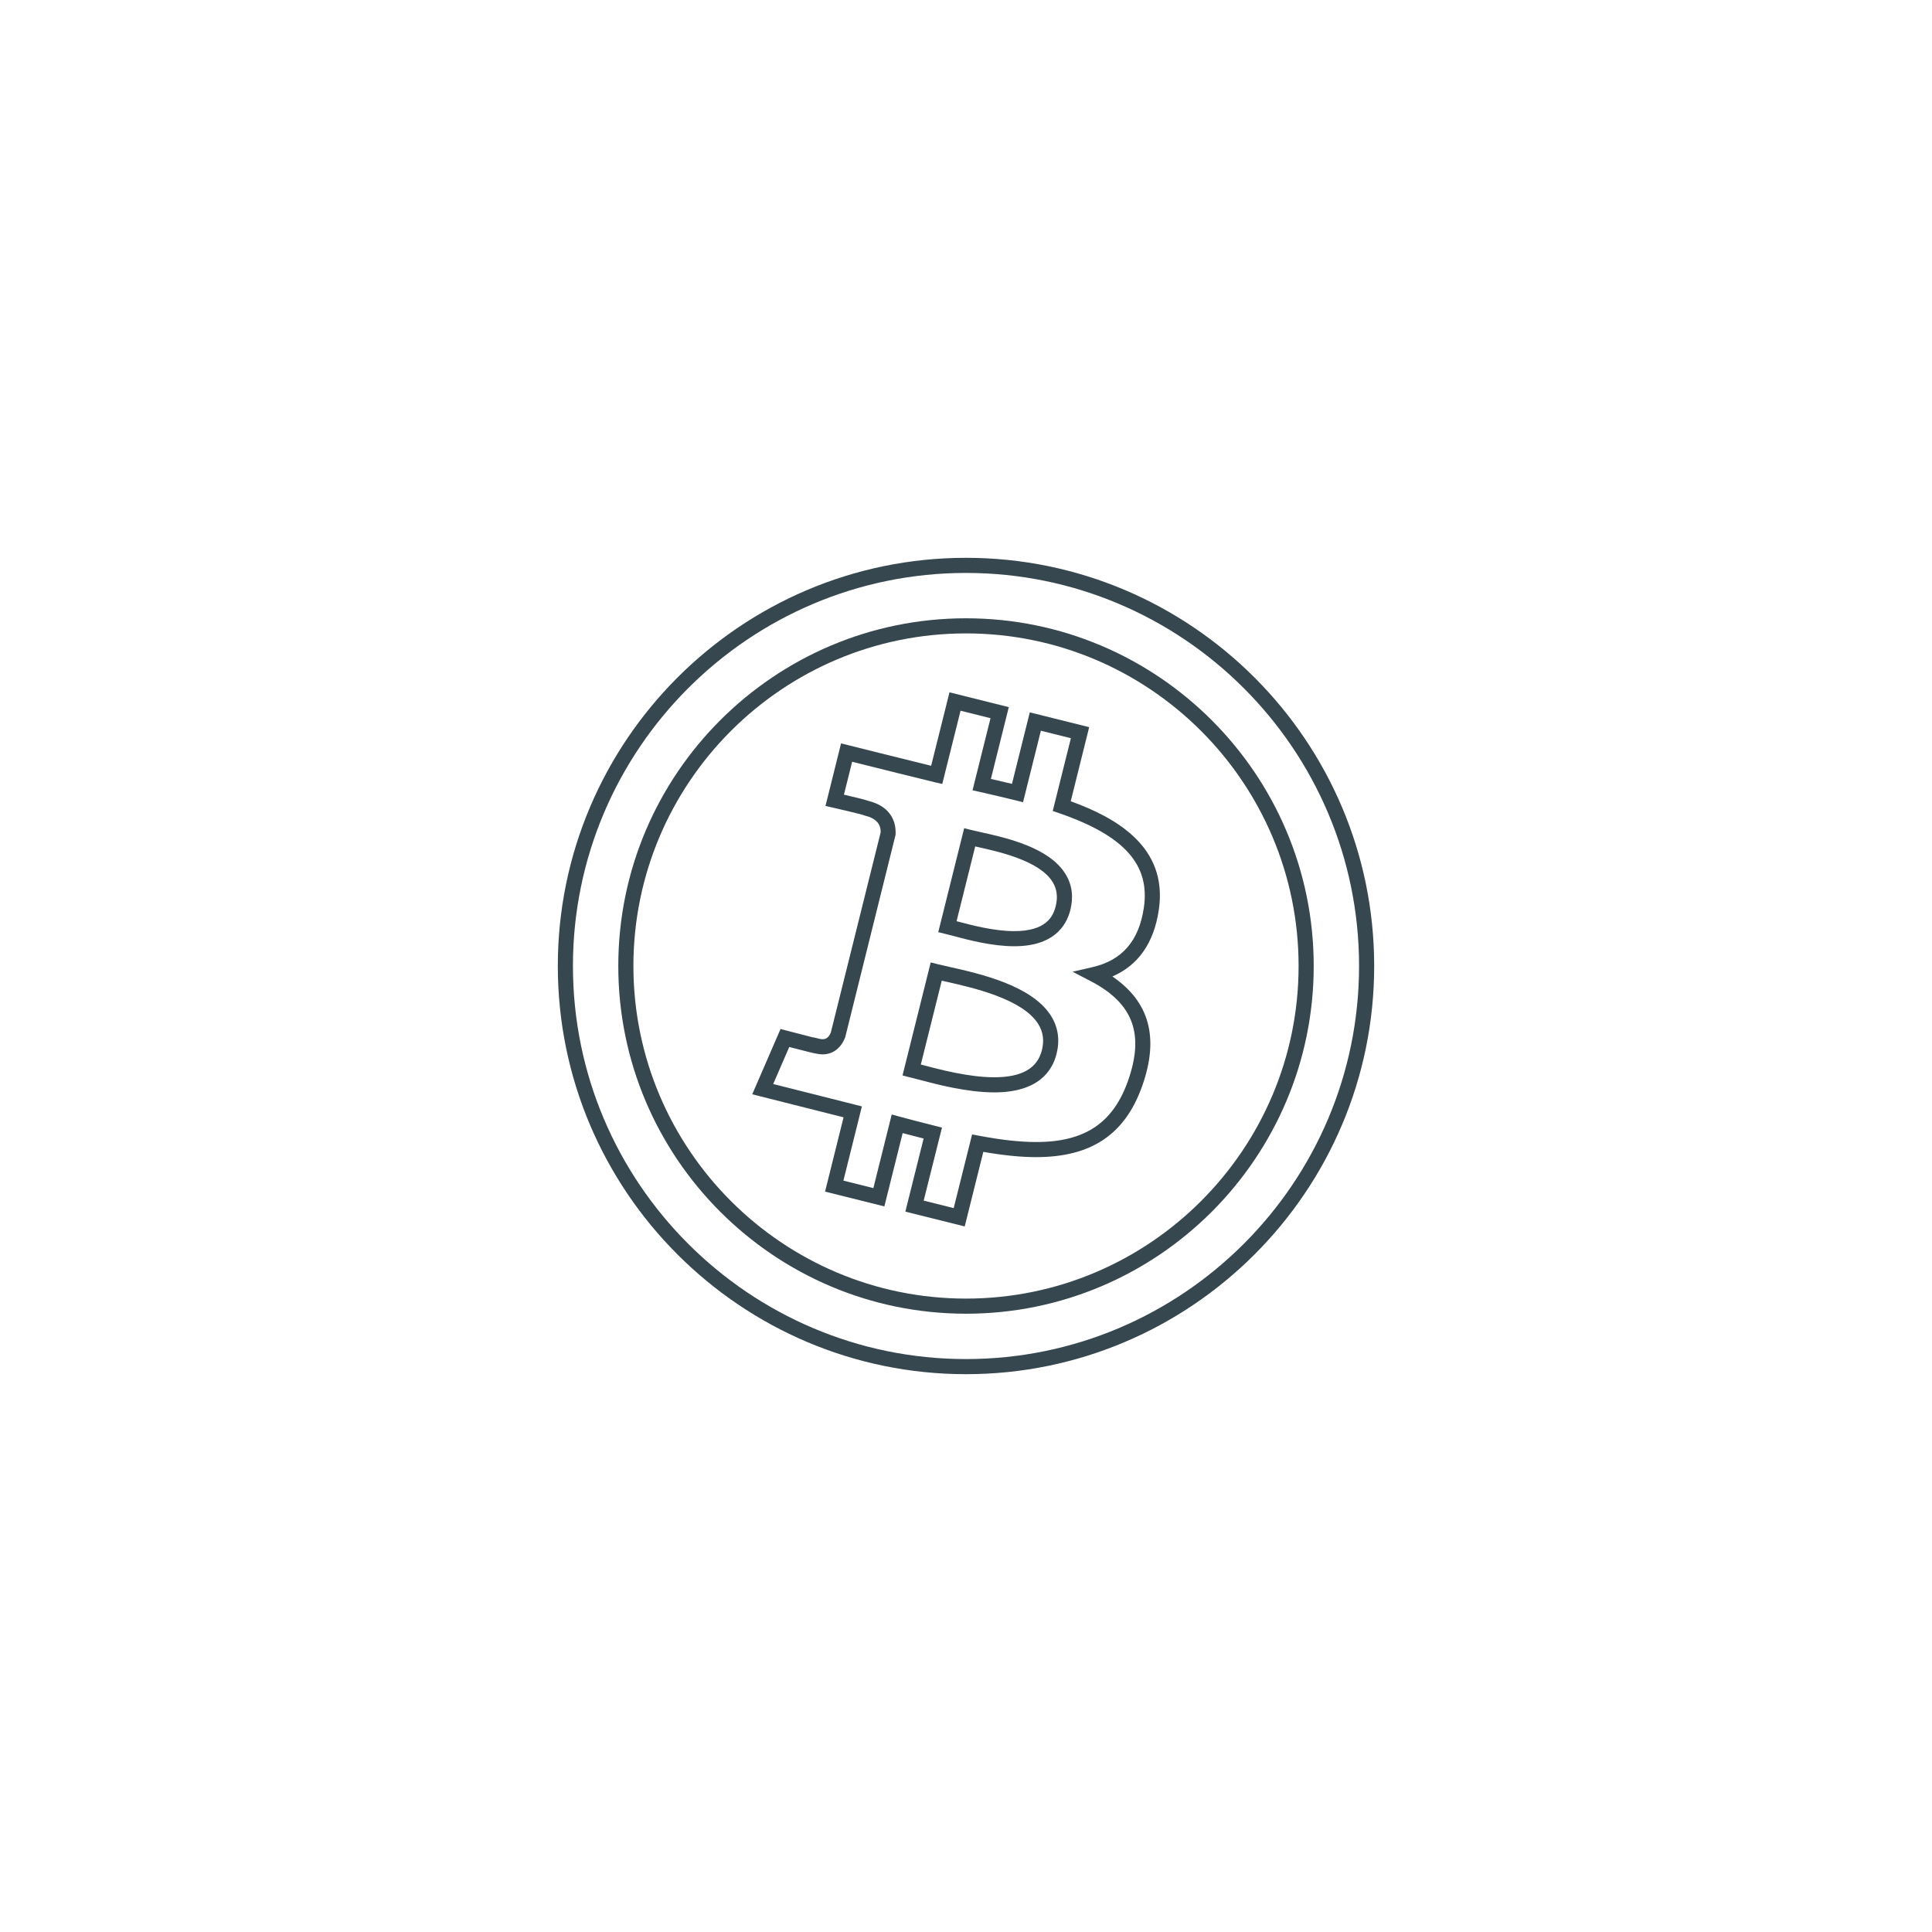 <?xml version="1.0" encoding="UTF-8" standalone="no" ?>
<!DOCTYPE svg PUBLIC "-//W3C//DTD SVG 1.1//EN" "http://www.w3.org/Graphics/SVG/1.1/DTD/svg11.dtd">
<svg xmlns="http://www.w3.org/2000/svg" xmlns:xlink="http://www.w3.org/1999/xlink" version="1.1" width="400" height="400" viewBox="0 0 400 400" xml:space="preserve">
<desc>Created with Fabric.js 3.6.2</desc>
<defs>
</defs>
<g transform="matrix(3.13 0 0 3.13 200 200)" id="Bitcoin_BTC"  >
<path style="stroke: none; stroke-width: 1; stroke-dasharray: none; stroke-linecap: butt; stroke-dashoffset: 0; stroke-linejoin: miter; stroke-miterlimit: 4; fill: rgb(55,71,79); fill-rule: nonzero; opacity: 1;"  transform=" translate(-32, -32)" d="M 32 59 C 17.112 59 5 46.888 5 32 S 17.112 5 32 5 s 27 12.112 27 27 S 46.888 59 32 59 z M 32 6 C 17.663 6 6 17.663 6 32 s 11.663 26 26 26 s 26 -11.663 26 -26 S 46.337 6 32 6 z" stroke-linecap="round" />
</g>
<g transform="matrix(3.13 0 0 3.13 200 200)" id="Bitcoin_BTC"  >
<path style="stroke: none; stroke-width: 1; stroke-dasharray: none; stroke-linecap: butt; stroke-dashoffset: 0; stroke-linejoin: miter; stroke-miterlimit: 4; fill: rgb(55,71,79); fill-rule: nonzero; opacity: 1;"  transform=" translate(-32, -32)" d="M 32 55 C 19.317 55 9 44.683 9 32 S 19.317 9 32 9 s 23 10.317 23 23 S 44.683 55 32 55 z M 32 10 c -12.131 0 -22 9.869 -22 22 s 9.869 22 22 22 s 22 -9.869 22 -22 S 44.131 10 32 10 z" stroke-linecap="round" />
</g>
<g transform="matrix(3.13 0 0 3.13 197.94 198.63)" id="Bitcoin_BTC"  >
<path style="stroke: none; stroke-width: 1; stroke-dasharray: none; stroke-linecap: butt; stroke-dashoffset: 0; stroke-linejoin: miter; stroke-miterlimit: 4; fill: rgb(55,71,79); fill-rule: nonzero; opacity: 1;"  transform=" translate(-31.34, -31.56)" d="M 31.913 49.225 l -3.927 -0.979 l 1.209 -4.836 c -0.456 -0.115 -0.918 -0.234 -1.388 -0.359 L 26.598 47.9 l -3.922 -0.979 l 1.223 -4.914 c -1.492 -0.377 -5.47 -1.38 -5.47 -1.38 l -0.571 -0.144 l 1.873 -4.319 l 0.416 0.11 c 0.645 0.172 1.349 0.354 1.752 0.453 l 0.005 -0.011 l 0.381 0.093 c 0.083 0.02 0.16 0.03 0.229 0.03 c 0.091 0 0.367 0 0.542 -0.437 l 3.295 -13.234 c 0.024 -0.55 -0.293 -0.933 -1.013 -1.111 l -0.331 -0.102 c -0.388 -0.1 -1.13 -0.276 -1.806 -0.431 l -0.497 -0.113 l 1.03 -4.139 l 0.485 0.121 c 0 0 3.997 1 5.474 1.361 l 1.213 -4.859 l 3.923 0.98 l -1.184 4.748 c 0.466 0.106 0.933 0.215 1.394 0.326 l 1.179 -4.729 l 3.928 0.979 L 38.926 21.1 c 2.931 1.066 6.454 2.978 5.825 7.191 c -0.323 2.18 -1.354 3.655 -3.069 4.4 c 2.447 1.669 3.096 4.034 1.986 7.2 c -1.132 3.24 -3.367 4.749 -7.033 4.749 c -1.009 0 -2.155 -0.114 -3.492 -0.348 L 31.913 49.225 z M 29.199 47.517 l 1.986 0.495 l 1.216 -4.874 l 0.464 0.088 c 1.477 0.279 2.71 0.415 3.771 0.415 c 3.225 0 5.103 -1.258 6.089 -4.079 c 1.081 -3.084 0.317 -5.106 -2.474 -6.56 l -1.202 -0.625 l 1.32 -0.306 c 1.959 -0.452 3.069 -1.737 3.393 -3.928 c 0.425 -2.845 -1.299 -4.772 -5.593 -6.251 l -0.434 -0.149 l 1.201 -4.814 l -1.986 -0.494 l -1.179 4.728 l -0.485 -0.121 c -0.773 -0.192 -1.568 -0.375 -2.357 -0.555 l -0.499 -0.112 l 1.19 -4.769 l -1.983 -0.496 l -1.209 4.845 l -0.478 -0.109 c -0.524 -0.12 -4.156 -1.026 -5.484 -1.358 l -0.542 2.178 c 0.909 0.209 1.397 0.326 1.666 0.425 c 1.178 0.296 1.815 1.108 1.749 2.23 l -3.331 13.392 c -0.351 0.89 -1.054 1.27 -1.905 1.082 c -0.117 -0.015 -0.454 -0.088 -1.796 -0.441 l -1.062 2.45 c 1.382 0.348 4.835 1.218 5.384 1.358 l 0.482 0.123 l -1.222 4.909 l 1.981 0.495 l 1.215 -4.87 l 0.493 0.135 c 0.803 0.219 1.583 0.418 2.346 0.609 l 0.485 0.122 L 29.199 47.517 z M 33.866 40.358 c -1.802 0 -3.818 -0.533 -5.022 -0.853 l -1.045 -0.267 l 1.865 -7.477 l 0.485 0.121 c 0.198 0.05 0.44 0.104 0.715 0.166 c 2.063 0.462 5.515 1.236 6.772 3.273 c 0.459 0.744 0.578 1.58 0.353 2.485 C 37.698 38.972 36.748 40.358 33.866 40.358 z M 29.009 38.516 l 0.09 0.023 c 1.157 0.307 3.094 0.819 4.767 0.819 c 1.82 0 2.852 -0.586 3.152 -1.792 c 0.16 -0.643 0.084 -1.205 -0.233 -1.718 c -1.036 -1.679 -4.356 -2.424 -6.14 -2.823 c -0.087 -0.02 -0.171 -0.039 -0.251 -0.057 L 29.009 38.516 z M 35.19 30.691 c -1.476 0 -3.03 -0.414 -4.058 -0.688 l -0.969 -0.246 l 1.714 -6.874 l 0.485 0.121 c 0.167 0.042 0.37 0.087 0.602 0.138 c 1.69 0.375 4.52 1.002 5.613 2.768 c 0.434 0.7 0.543 1.5 0.325 2.376 C 38.627 29.383 37.761 30.691 35.19 30.691 z M 31.374 29.033 l 0.015 0.005 c 0.978 0.26 2.456 0.653 3.801 0.653 c 2.088 0 2.564 -0.94 2.741 -1.647 c 0.152 -0.613 0.085 -1.139 -0.205 -1.607 c -0.871 -1.406 -3.543 -1.999 -4.979 -2.317 c -0.047 -0.011 -0.094 -0.021 -0.14 -0.031 L 31.374 29.033 z" stroke-linecap="round" />
</g>
</svg>